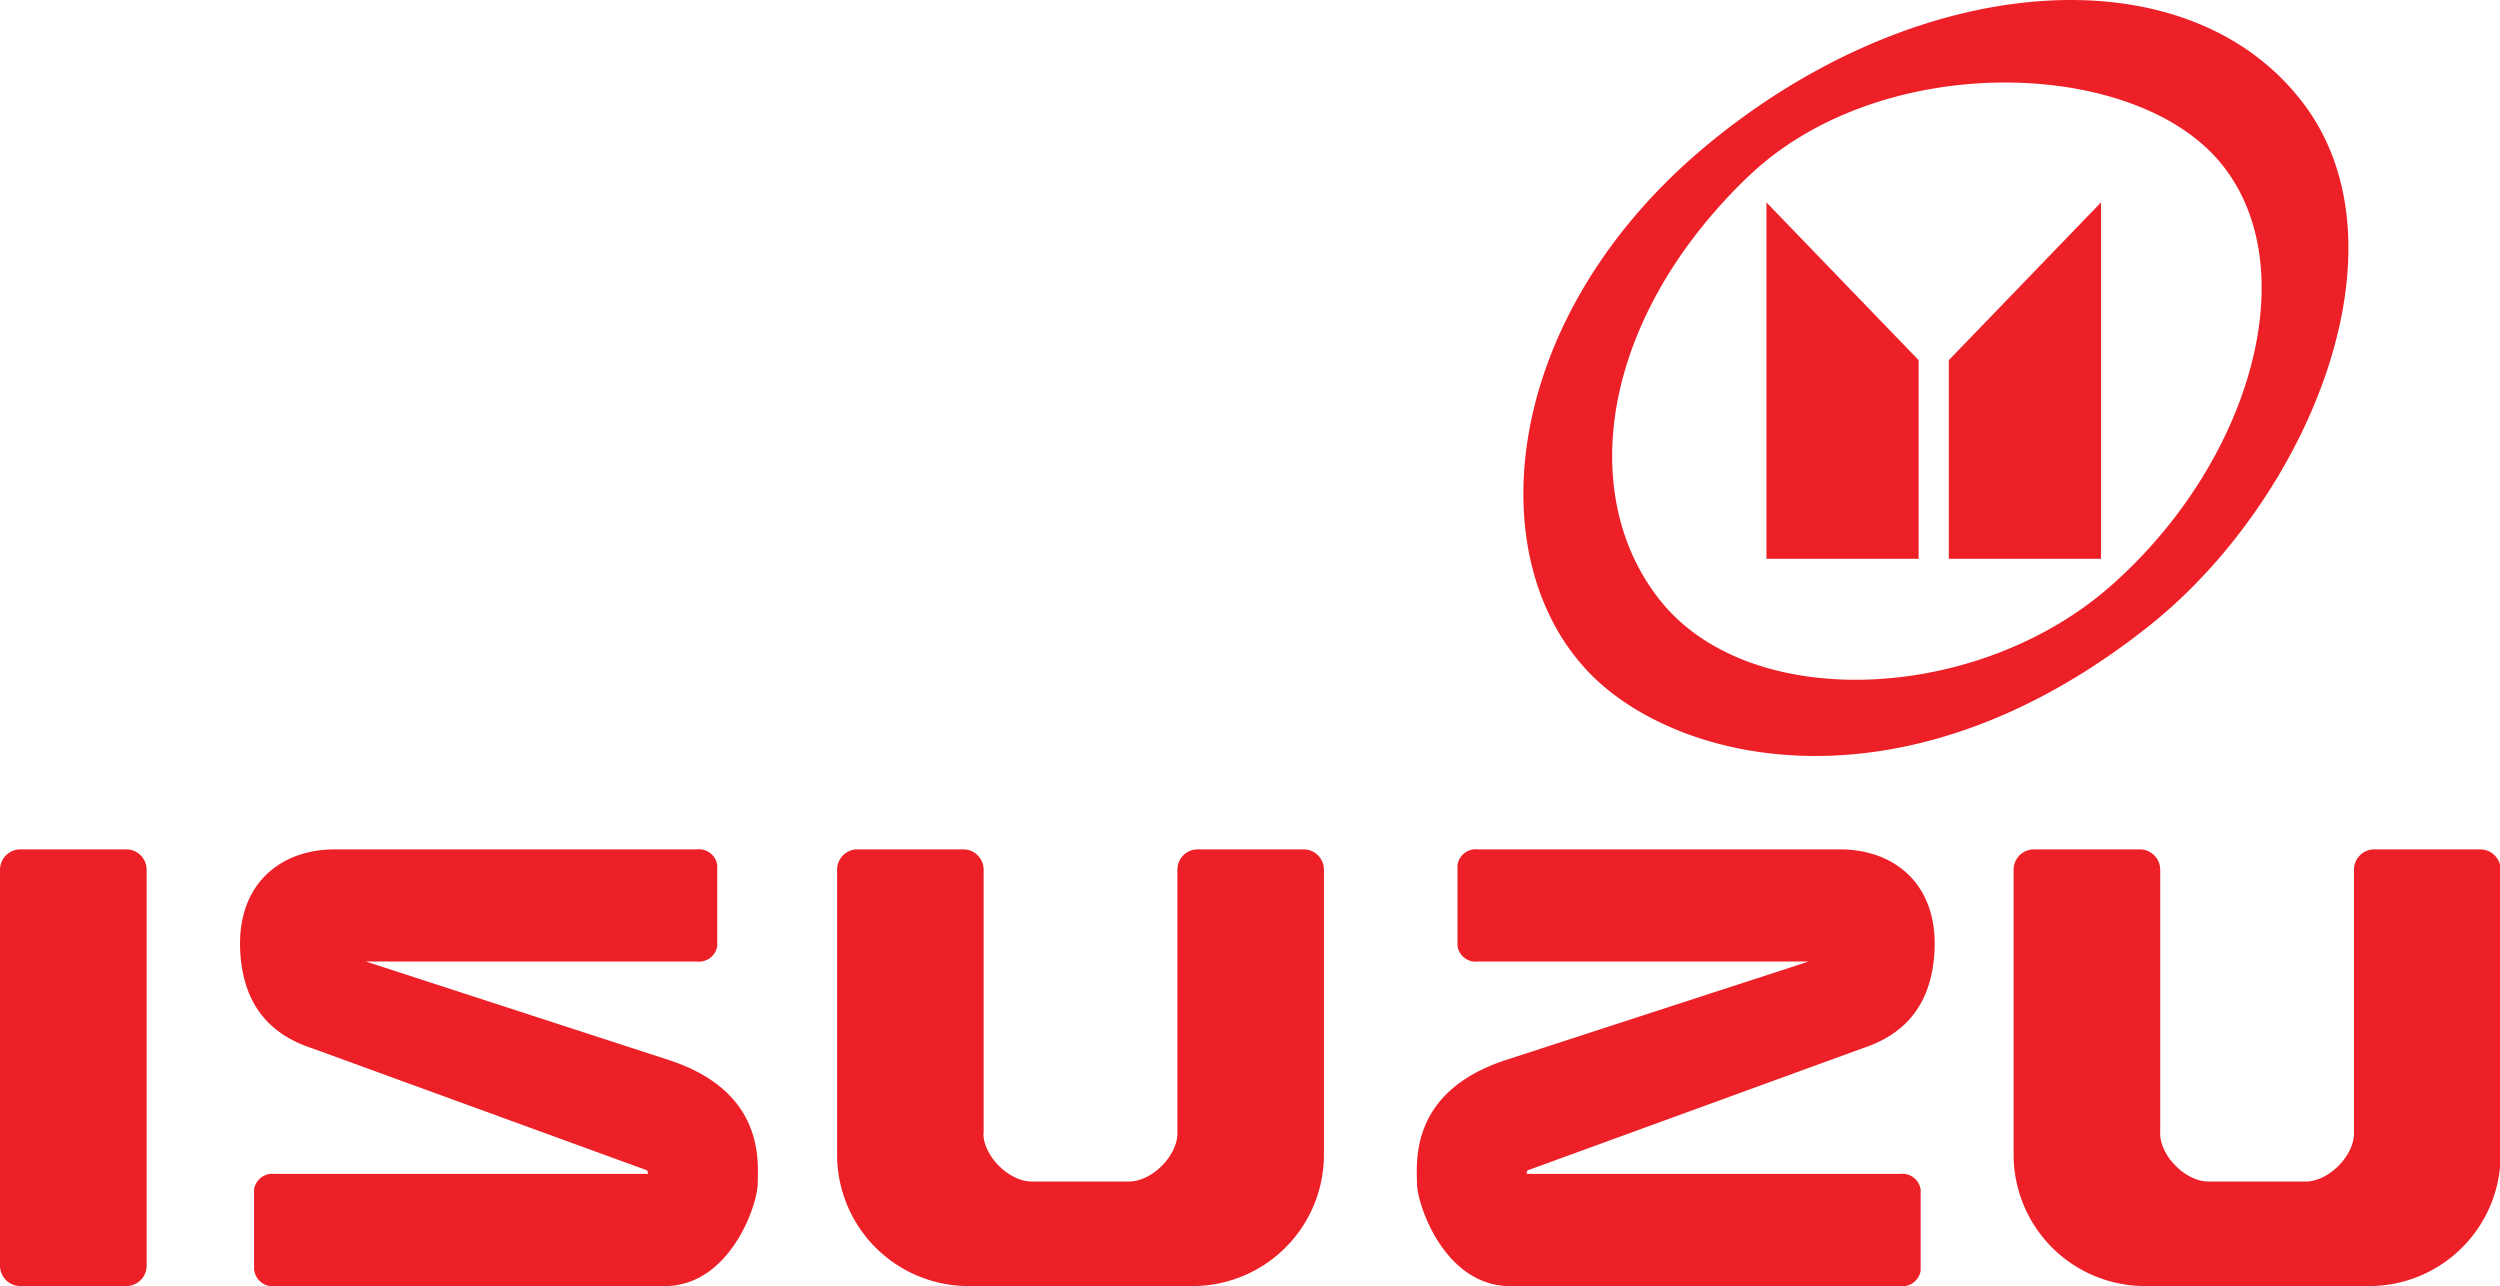<svg id="Layer_1" data-name="Layer 1" xmlns="http://www.w3.org/2000/svg" viewBox="0 0 283.21 145.69"><defs><style>.cls-1{fill:#ed2027;fill-rule:evenodd;}</style></defs><path class="cls-1" d="M373.28,414.24H356V373.87l17.24,17.87v22.5Zm3.38,0H393.9V373.87l-17.24,17.87v22.5Zm-22.72-43.31c-16.82,16.15-19.5,36.26-9.88,48.15,10.29,12.72,36.07,11.46,51.09-1.89,16-14.21,22.13-36.5,12-48.15s-38.43-12.3-53.2,1.89Zm-4.68-3.55c23.84-19.76,54-22,67.26-5.12,13,16.46.7,45.39-17.18,59.59-27.5,21.85-53.26,15.6-63.24,5.48-12.82-13-10.18-40.59,13.16-59.95ZM158.2,447.16h12a2.3,2.3,0,0,1,2.3,2.29v44.89a2.3,2.3,0,0,1-2.3,2.29h-12a2.31,2.31,0,0,1-2.31-2.29V449.45a2.31,2.31,0,0,1,2.31-2.29Zm26.47,47.71v-9.18a2.1,2.1,0,0,1,2.3-1.77H229.3a.82.82,0,0,0-.11-.4L191.27,469.7c-3.92-1.28-7.94-4.13-8.18-11.35s4.5-11.19,10.75-11.19h41a2.09,2.09,0,0,1,2.3,1.77v9.17a2.09,2.09,0,0,1-2.3,1.77H197.36L231.59,471c11,3.57,10.16,11.54,10.14,14s-3.15,11.64-10.58,11.64H187a2.09,2.09,0,0,1-2.3-1.76Zm188.8,0v-9.18a2.1,2.1,0,0,0-2.3-1.77H328.84c0-.23.06-.37.11-.4l37.92-13.82c3.92-1.28,7.94-4.13,8.18-11.35s-4.5-11.19-10.75-11.19h-41a2.09,2.09,0,0,0-2.3,1.77v9.17a2.09,2.09,0,0,0,2.3,1.77h37.47L326.55,471c-11,3.57-10.16,11.54-10.14,14s3.15,11.64,10.58,11.64h44.18a2.09,2.09,0,0,0,2.3-1.76ZM267.29,479.32c0,2.58,2.9,5.47,5.49,5.47h11c2.59,0,5.49-2.89,5.49-5.47V449.45a2.3,2.3,0,0,1,2.3-2.29h12a2.3,2.3,0,0,1,2.3,2.29v32.38a14.88,14.88,0,0,1-14.88,14.8H265.6a14.89,14.89,0,0,1-14.88-14.8V449.45a2.3,2.3,0,0,1,2.3-2.29h12a2.3,2.3,0,0,1,2.3,2.29v29.87Zm133.31,0c0,2.58,2.89,5.47,5.48,5.47h11c2.59,0,5.48-2.89,5.48-5.47V449.45a2.3,2.3,0,0,1,2.3-2.29h12a2.31,2.31,0,0,1,2.31,2.29v32.38a14.89,14.89,0,0,1-14.89,14.8H398.91A14.89,14.89,0,0,1,384,481.83V449.45a2.3,2.3,0,0,1,2.3-2.29h12a2.31,2.31,0,0,1,2.31,2.29v29.87Z" transform="translate(-155.89 -350.94)"/></svg>